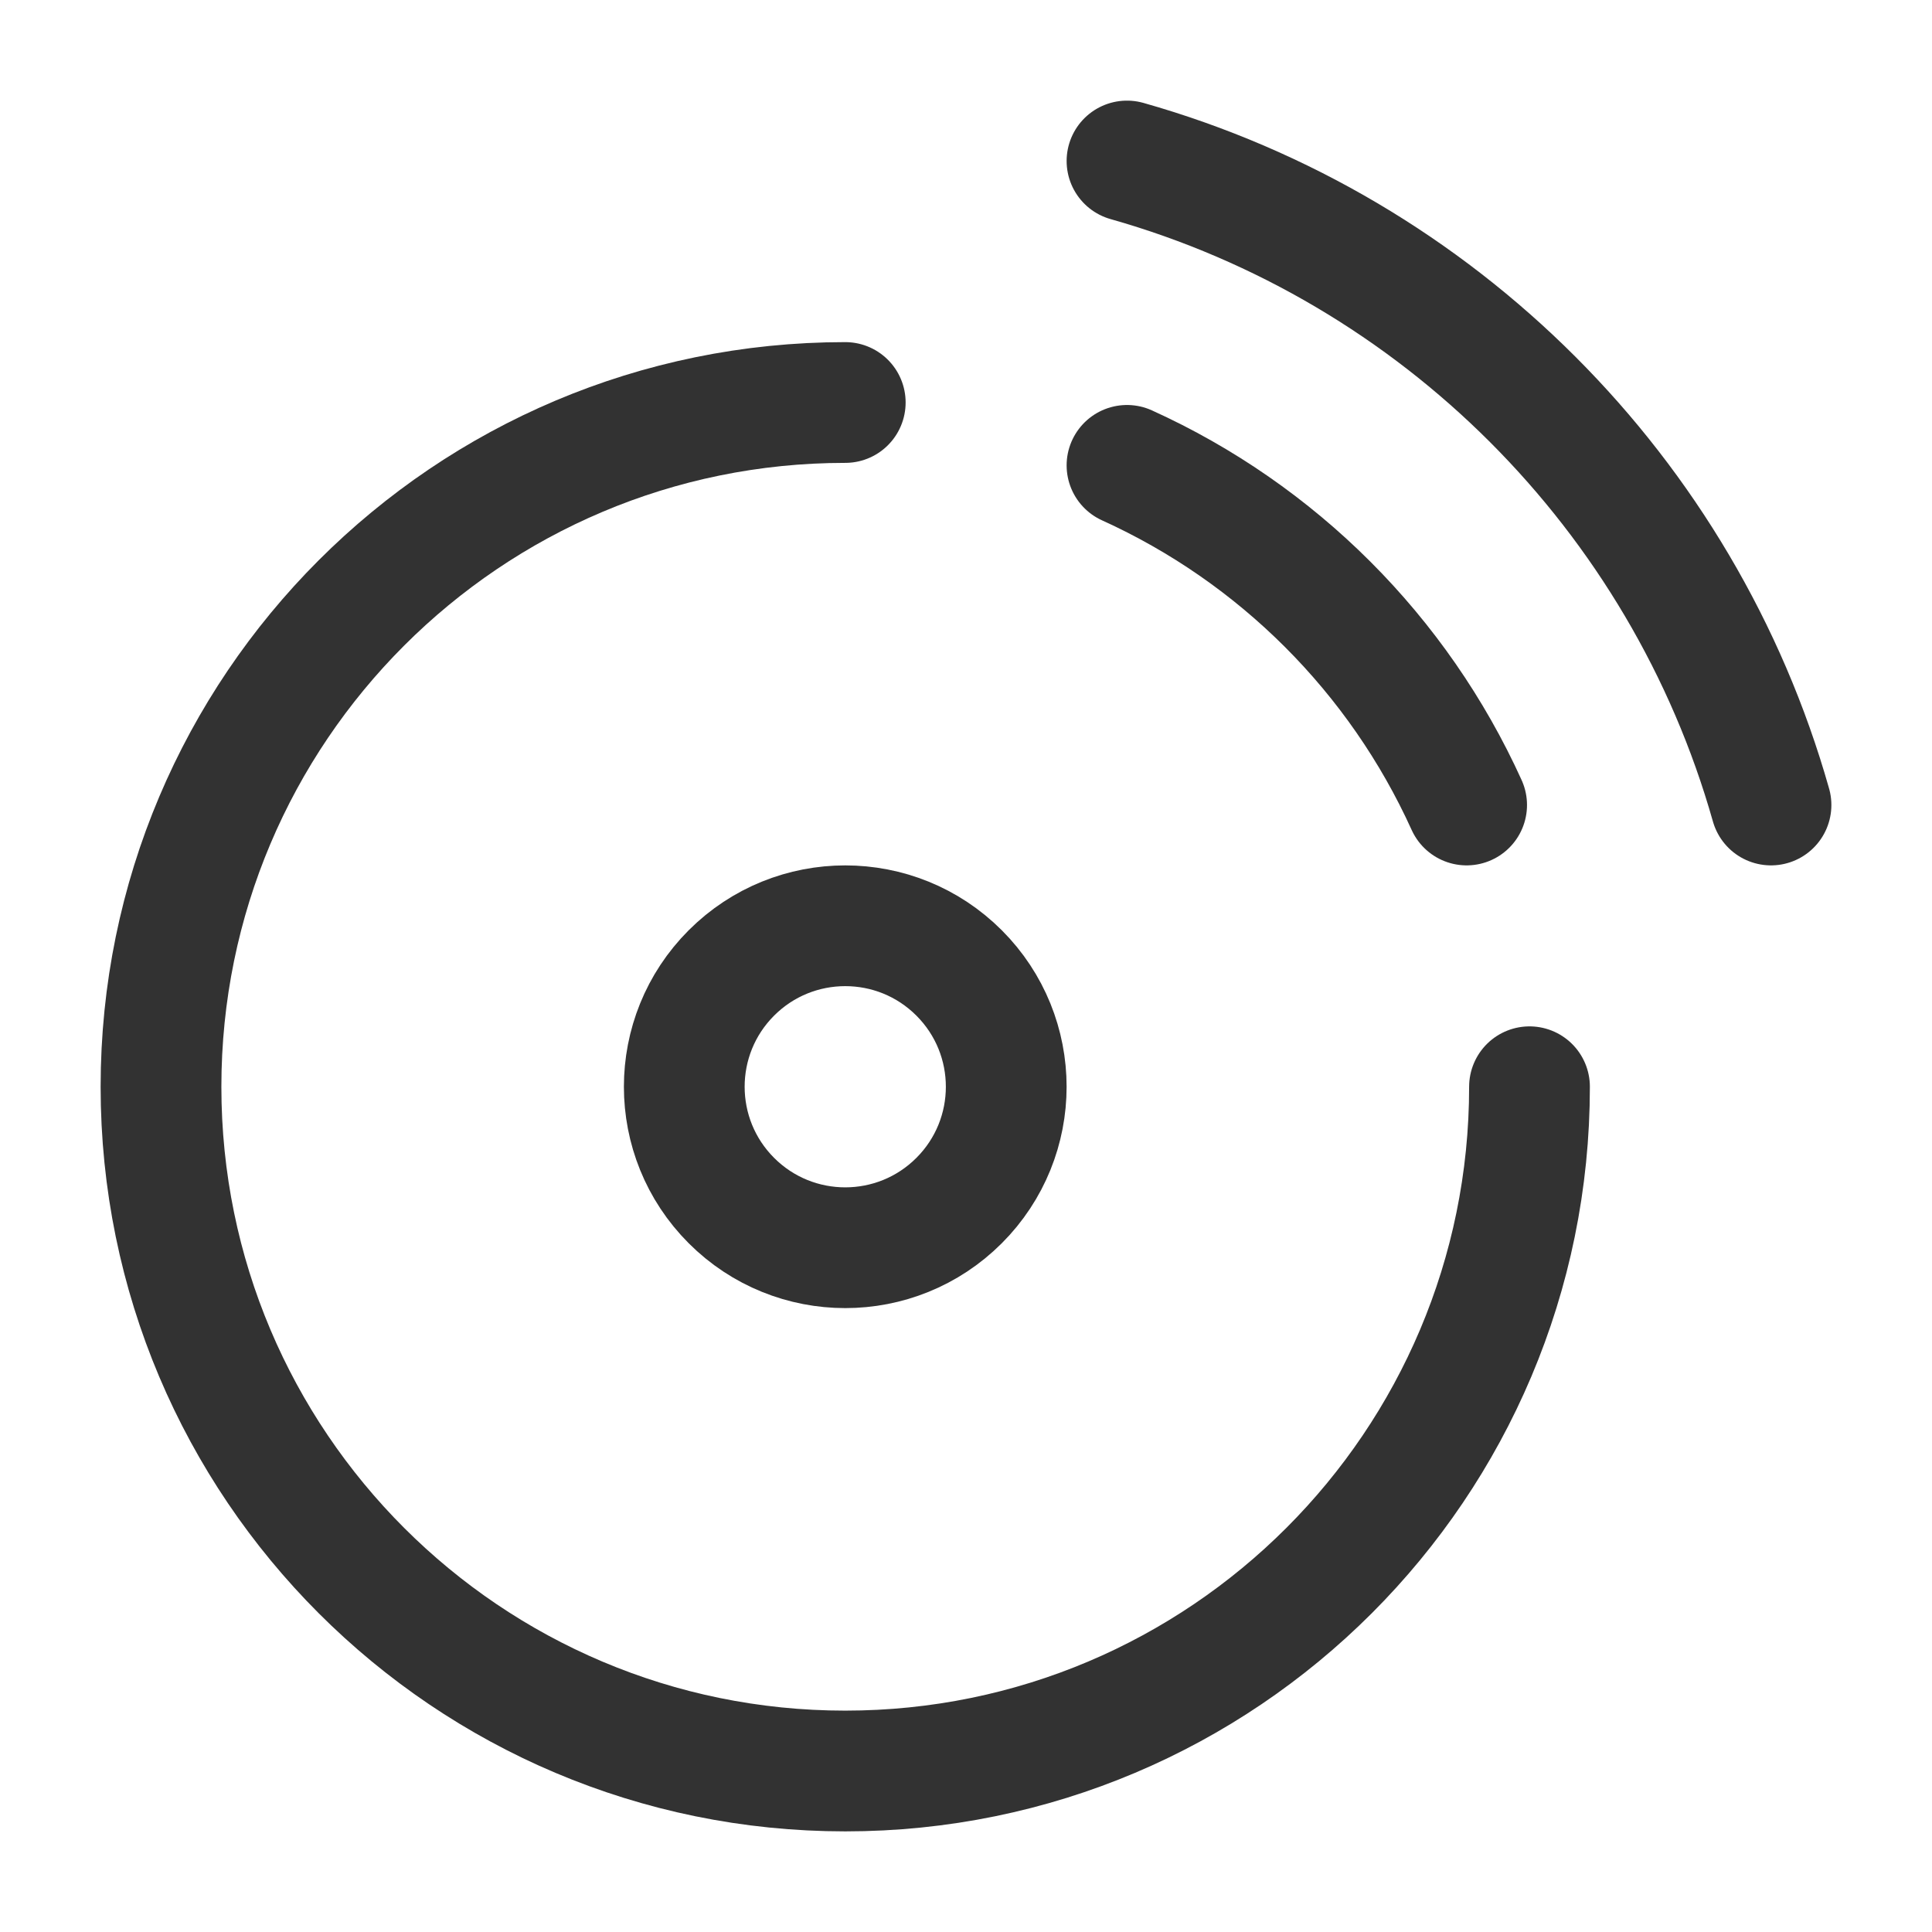 <?xml version="1.0" encoding="UTF-8"?><svg version="1.1" viewBox="0 0 24 24" xmlns="http://www.w3.org/2000/svg" xmlns:xlink="http://www.w3.org/1999/xlink"><!--Generated by IJSVG (https://github.com/iconjar/IJSVG)--><g fill="none"><path d="M0,0h24v24h-24Z"></path><path fill-rule="evenodd" stroke="#323232" stroke-linecap="round" stroke-linejoin="round" stroke-width="1.5" d="M11.914,12.086c0.781,0.781 0.781,2.047 0,2.828c-0.781,0.781 -2.047,0.781 -2.828,0c-0.781,-0.781 -0.781,-2.047 0,-2.828c0.781,-0.781 2.047,-0.781 2.828,0"></path><path stroke="#323232" stroke-linecap="round" stroke-linejoin="round" stroke-width="1.5" d="M10.5,5c-4.694,0 -8.5,3.806 -8.5,8.5c0,4.694 3.806,8.5 8.5,8.5c4.694,0 8.5,-3.806 8.5,-8.5"></path><path stroke="#323232" stroke-linecap="round" stroke-linejoin="round" stroke-width="1.5" d="M18.219,10c-0.848,-1.87 -2.349,-3.371 -4.219,-4.219"></path><path stroke="#323232" stroke-linecap="round" stroke-linejoin="round" stroke-width="1.5" d="M22,10c-1.095,-3.866 -4.134,-6.905 -8,-8"></path></g></svg>